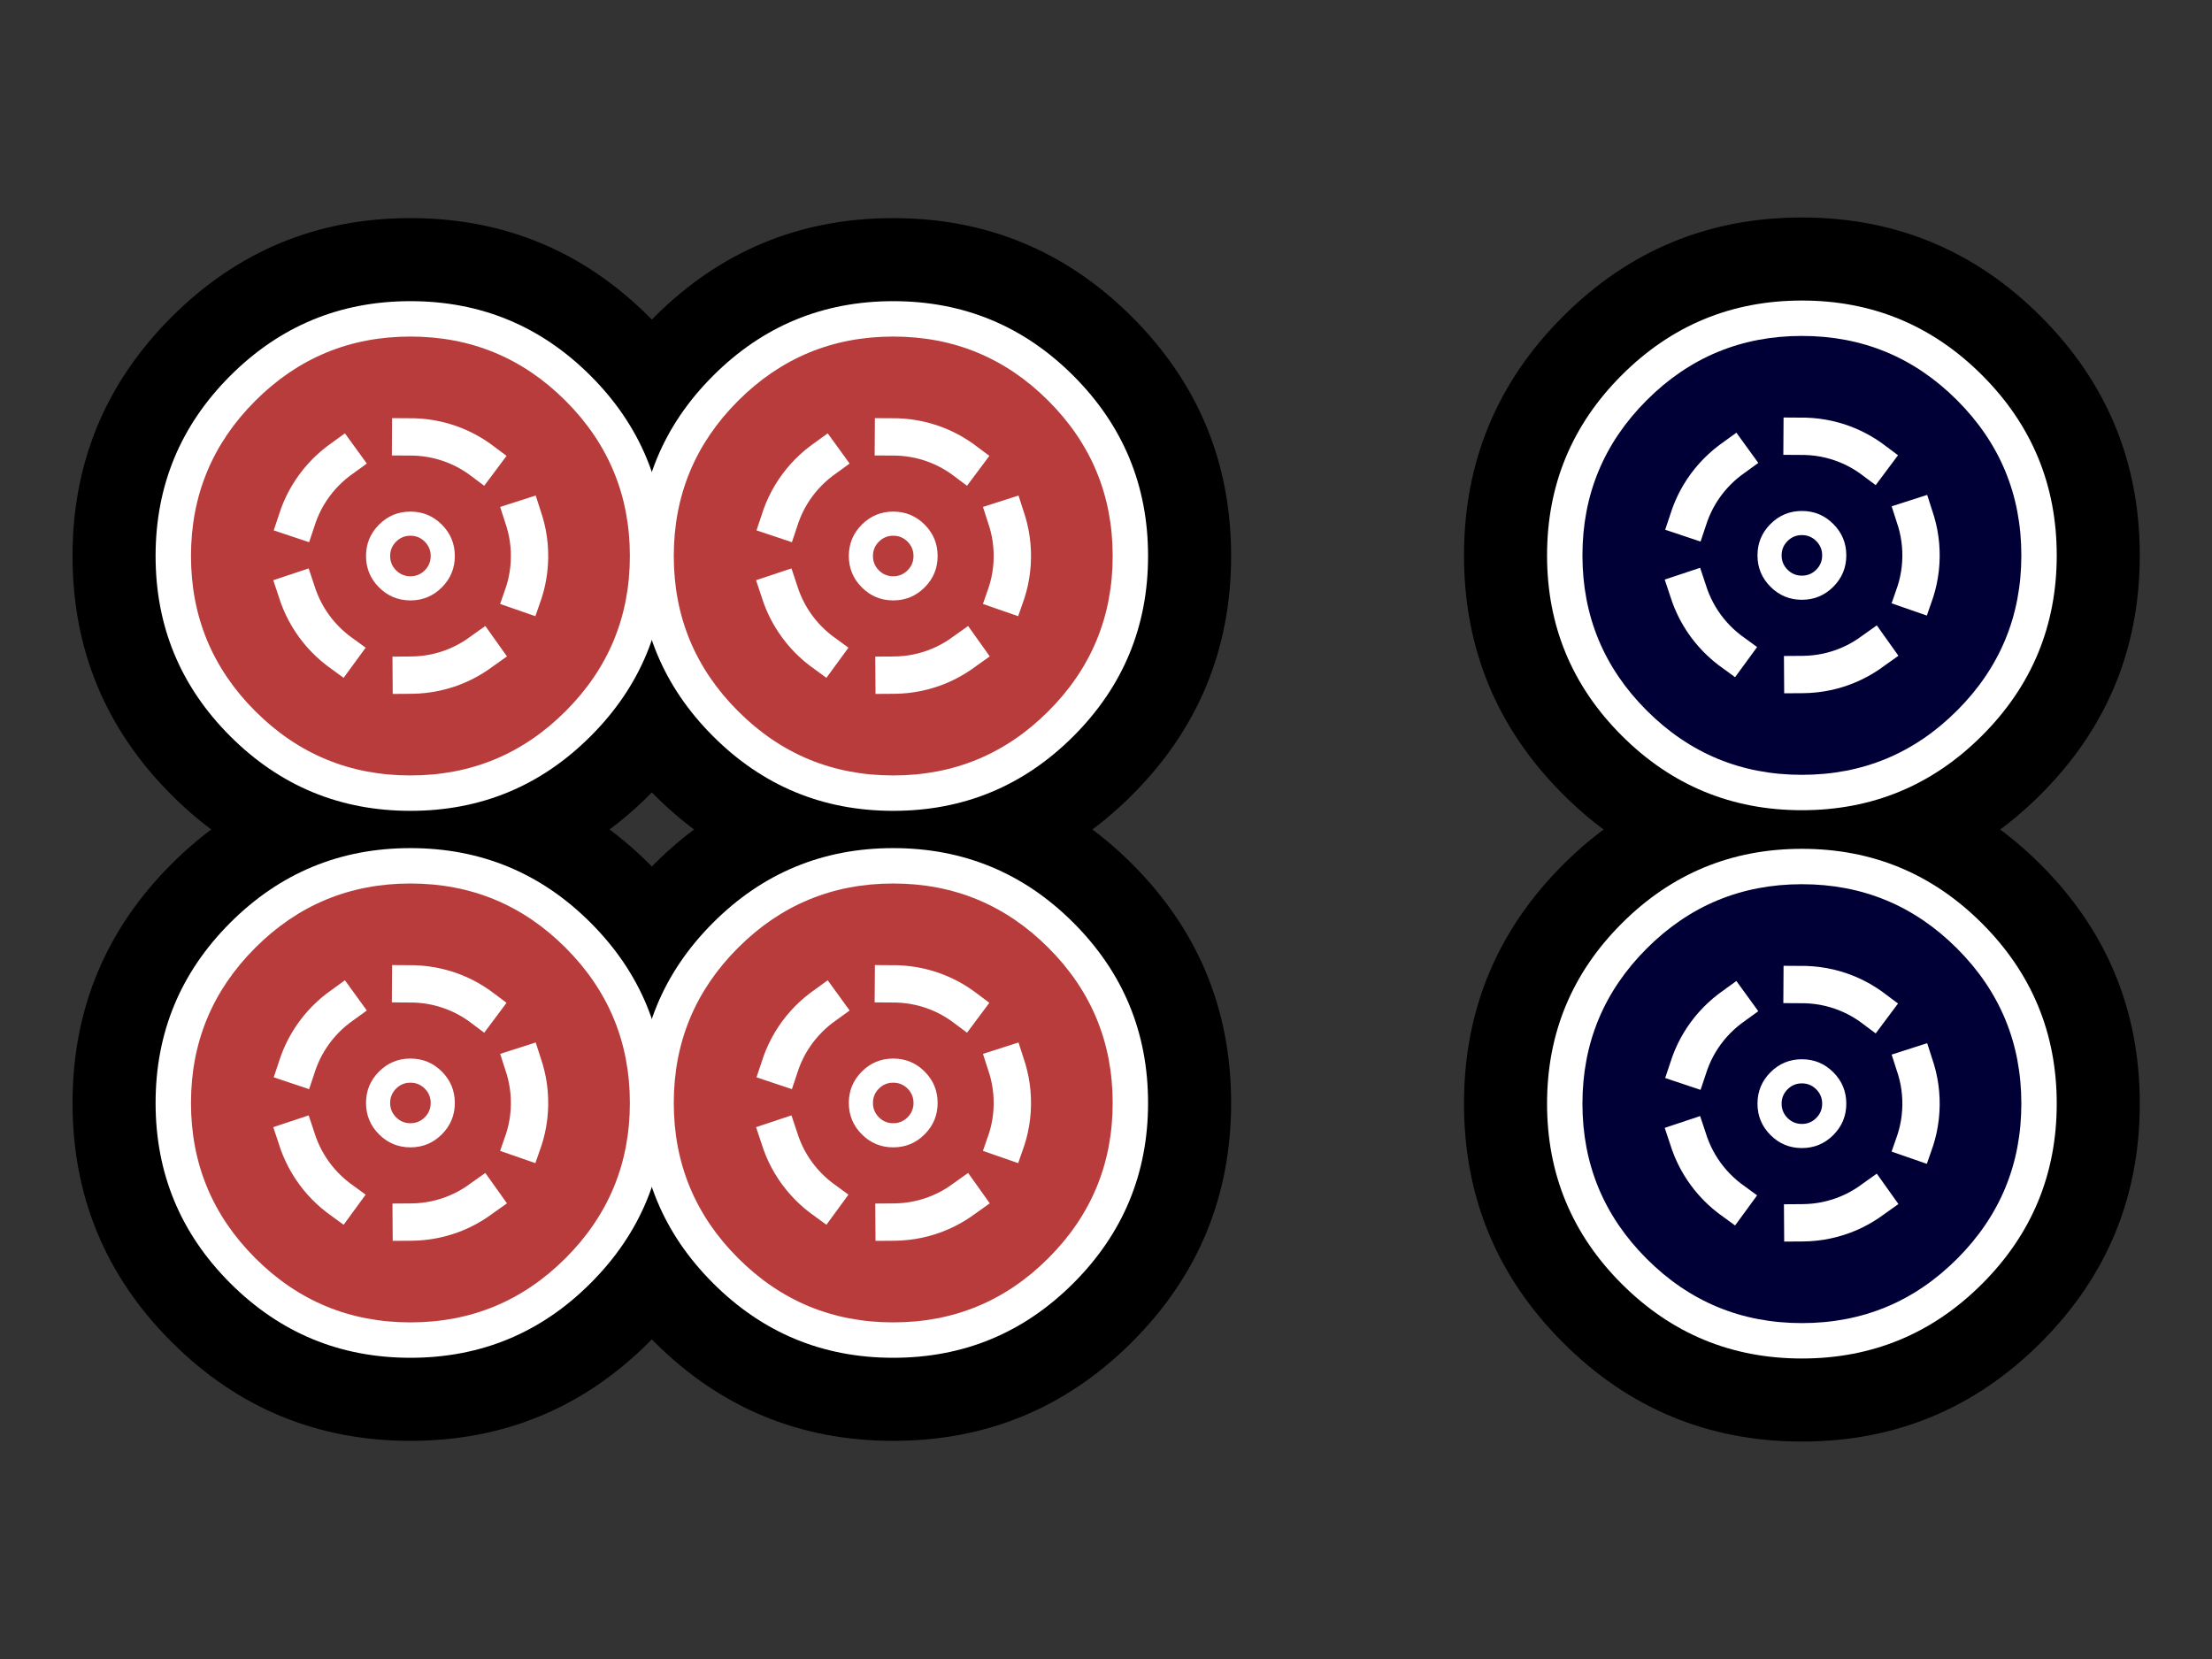 <?xml version="1.0" standalone="no"?>
<!DOCTYPE svg PUBLIC "-//W3C//DTD SVG 1.0//EN" "http://www.w3.org/TR/2001/REC-SVG-20010904/DTD/svg10.dtd">
<svg xmlns="http://www.w3.org/2000/svg" xmlns:xlink="http://www.w3.org/1999/xlink" id="body_1" width="400" height="300">

<rect width="100%" height="100%" fill="#333333" stroke="none"/>

<defs>
    <clipPath  id="1">

    <path id=""  clip-rule="evenodd" transform="matrix(1 0 0 1 0 0)"  d="M0 0L300 0L300 0L300 225L300 225L1.3777277E-14 225L1.3777277E-14 225L0 0z" />    </clipPath>
</defs>

<g transform="matrix(1.333 0 0 1.333 0 0)">
	<g clip-path="url(#1)" >
    <path id=""  transform="matrix(1 0 0 -1 0 225)"  d="M244.441 103.821C 257.099 103.821 267.903 108.296 276.854 117.246L276.854 117.246L276.854 117.246C 285.804 126.197 290.279 137.001 290.279 149.659L290.279 149.659L290.279 149.659C 290.279 162.317 285.804 173.121 276.854 182.071L276.854 182.071L276.854 182.071C 267.903 191.022 257.099 195.497 244.441 195.497L244.441 195.497L244.441 195.497C 231.783 195.497 220.979 191.022 212.029 182.071L212.029 182.071L212.029 182.071C 203.078 173.121 198.603 162.317 198.603 149.659L198.603 149.659L198.603 149.659C 198.603 137.001 203.078 126.197 212.029 117.246L212.029 117.246L212.029 117.246C 220.979 108.296 231.783 103.821 244.441 103.821" stroke="none" fill="#000000" fill-rule="evenodd" />
    <path id=""  transform="matrix(1 0 0 -1 0 225)"  d="M55.678 103.735C 68.335 103.735 79.14 108.211 88.09 117.161L88.09 117.161L88.09 117.161C 97.041 126.112 101.516 136.916 101.516 149.574L101.516 149.574L101.516 149.574C 101.516 162.232 97.041 173.036 88.09 181.986L88.09 181.986L88.09 181.986C 79.14 190.937 68.335 195.412 55.678 195.412L55.678 195.412L55.678 195.412C 43.02 195.412 32.216 190.937 23.265 181.986L23.265 181.986L23.265 181.986C 14.315 173.036 9.839 162.232 9.839 149.574L9.839 149.574L9.839 149.574C 9.839 136.916 14.315 126.112 23.265 117.161L23.265 117.161L23.265 117.161C 32.216 108.211 43.02 103.735 55.678 103.735" stroke="none" fill="#000000" fill-rule="evenodd" />
    <path id=""  transform="matrix(1 0 0 -1 0 225)"  d="M55.678 29.538C 68.335 29.538 79.14 34.013 88.09 42.964L88.09 42.964L88.09 42.964C 97.041 51.914 101.516 62.719 101.516 75.376L101.516 75.376L101.516 75.376C 101.516 88.034 97.041 98.839 88.09 107.789L88.09 107.789L88.09 107.789C 79.14 116.74 68.335 121.215 55.678 121.215L55.678 121.215L55.678 121.215C 43.02 121.215 32.216 116.74 23.265 107.789L23.265 107.789L23.265 107.789C 14.315 98.839 9.839 88.034 9.839 75.376L9.839 75.376L9.839 75.376C 9.839 62.719 14.315 51.914 23.265 42.964L23.265 42.964L23.265 42.964C 32.216 34.013 43.02 29.538 55.678 29.538" stroke="none" fill="#000000" fill-rule="evenodd" />
    <path id=""  transform="matrix(1 0 0 -1 0 225)"  d="M121.173 29.538C 133.831 29.538 144.635 34.013 153.586 42.964L153.586 42.964L153.586 42.964C 162.536 51.914 167.012 62.719 167.012 75.376L167.012 75.376L167.012 75.376C 167.012 88.034 162.536 98.839 153.586 107.789L153.586 107.789L153.586 107.789C 144.635 116.74 133.831 121.215 121.173 121.215L121.173 121.215L121.173 121.215C 108.515 121.215 97.711 116.74 88.761 107.789L88.761 107.789L88.761 107.789C 79.81 98.839 75.335 88.034 75.335 75.376L75.335 75.376L75.335 75.376C 75.335 62.719 79.81 51.914 88.761 42.964L88.761 42.964L88.761 42.964C 97.711 34.013 108.515 29.538 121.173 29.538" stroke="none" fill="#000000" fill-rule="evenodd" />
    <path id=""  transform="matrix(1 0 0 -1 0 225)"  d="M121.173 103.735C 133.831 103.735 144.635 108.211 153.586 117.161L153.586 117.161L153.586 117.161C 162.536 126.112 167.012 136.916 167.012 149.574L167.012 149.574L167.012 149.574C 167.012 162.232 162.536 173.036 153.586 181.986L153.586 181.986L153.586 181.986C 144.635 190.937 133.831 195.412 121.173 195.412L121.173 195.412L121.173 195.412C 108.515 195.412 97.711 190.937 88.761 181.986L88.761 181.986L88.761 181.986C 79.81 173.036 75.335 162.232 75.335 149.574L75.335 149.574L75.335 149.574C 75.335 136.916 79.81 126.112 88.761 117.161L88.761 117.161L88.761 117.161C 97.711 108.211 108.515 103.735 121.173 103.735" stroke="none" fill="#000000" fill-rule="evenodd" />
    <path id=""  transform="matrix(1 0 0 -1 0 225)"  d="M121.173 115.003C 130.72 115.003 138.868 118.378 145.619 125.128L145.619 125.128L145.619 125.128C 152.369 131.879 155.744 140.027 155.744 149.574L155.744 149.574L155.744 149.574C 155.744 159.12 152.369 167.269 145.619 174.019L145.619 174.019L145.619 174.019C 138.868 180.769 130.72 184.145 121.173 184.145L121.173 184.145L121.173 184.145C 111.627 184.145 103.478 180.769 96.728 174.019L96.728 174.019L96.728 174.019C 89.978 167.269 86.602 159.12 86.602 149.574L86.602 149.574L86.602 149.574C 86.602 140.027 89.978 131.879 96.728 125.128L96.728 125.128L96.728 125.128C 103.478 118.378 111.627 115.003 121.173 115.003" stroke="none" fill="#FFFFFF" fill-rule="evenodd" />
    <path id=""  transform="matrix(1 0 0 -1 0 225)"  d="M121.173 119.804C 129.394 119.804 136.411 122.71 142.224 128.523L142.224 128.523L142.224 128.523C 148.037 134.336 150.943 141.353 150.943 149.574L150.943 149.574L150.943 149.574C 150.943 157.794 148.037 164.811 142.224 170.624L142.224 170.624L142.224 170.624C 136.411 176.437 129.394 179.343 121.173 179.343L121.173 179.343L121.173 179.343C 112.953 179.343 105.936 176.437 100.123 170.624L100.123 170.624L100.123 170.624C 94.31 164.811 91.404 157.794 91.404 149.574L91.404 149.574L91.404 149.574C 91.404 141.353 94.31 134.336 100.123 128.523L100.123 128.523L100.123 128.523C 105.936 122.71 112.953 119.804 121.173 119.804" stroke="none" fill="#B93C3C" fill-rule="evenodd" />
    <path id=""  transform="matrix(1 0 0 -1 0 225)"  d="M121.285 133.412C 130.091 133.473 137.228 140.574 137.333 149.38L137.333 149.38L137.333 149.38C 137.438 158.186 130.472 165.455 121.67 165.726L121.67 165.726L121.67 165.726C 112.867 165.996 105.468 159.168 105.032 150.372L105.032 150.372L105.032 150.372C 104.597 141.576 111.284 134.051 120.07 133.449" stroke="#FFFFFF" stroke-width="5.063" stroke-linecap="square" stroke-dasharray="10.126,10.126" fill="none" />
    <path id=""  transform="matrix(1 0 0 -1 0 225)"  d="M121.173 143.55C 122.837 143.55 124.257 144.138 125.433 145.314L125.433 145.314L125.433 145.314C 126.609 146.49 127.197 147.91 127.197 149.574L127.197 149.574L127.197 149.574C 127.197 151.237 126.609 152.657 125.433 153.833L125.433 153.833L125.433 153.833C 124.257 155.009 122.837 155.597 121.173 155.597L121.173 155.597L121.173 155.597C 119.51 155.597 118.09 155.009 116.914 153.833L116.914 153.833L116.914 153.833C 115.738 152.657 115.15 151.237 115.15 149.574L115.15 149.574L115.15 149.574C 115.15 147.91 115.738 146.49 116.914 145.314L116.914 145.314L116.914 145.314C 118.09 144.138 119.51 143.55 121.173 143.55" stroke="none" fill="#FFFFFF" fill-rule="evenodd" />
    <path id=""  transform="matrix(1 0 0 -1 0 225)"  d="M121.173 146.823C 121.933 146.823 122.581 147.091 123.118 147.629L123.118 147.629L123.118 147.629C 123.656 148.166 123.924 148.814 123.924 149.574L123.924 149.574L123.924 149.574C 123.924 150.333 123.656 150.982 123.118 151.519L123.118 151.519L123.118 151.519C 122.581 152.056 121.933 152.324 121.173 152.324L121.173 152.324L121.173 152.324C 120.414 152.324 119.765 152.056 119.228 151.519L119.228 151.519L119.228 151.519C 118.691 150.982 118.423 150.333 118.423 149.574L118.423 149.574L118.423 149.574C 118.423 148.814 118.691 148.166 119.228 147.629L119.228 147.629L119.228 147.629C 119.765 147.091 120.414 146.823 121.173 146.823" stroke="none" fill="#B93C3C" fill-rule="evenodd" />
    <path id=""  transform="matrix(1 0 0 -1 0 225)"  d="M121.173 40.806C 130.72 40.806 138.868 44.181 145.619 50.931L145.619 50.931L145.619 50.931C 152.369 57.682 155.744 65.83 155.744 75.376L155.744 75.376L155.744 75.376C 155.744 84.923 152.369 93.071 145.619 99.822L145.619 99.822L145.619 99.822C 138.868 106.572 130.72 109.947 121.173 109.947L121.173 109.947L121.173 109.947C 111.627 109.947 103.478 106.572 96.728 99.822L96.728 99.822L96.728 99.822C 89.978 93.071 86.602 84.923 86.602 75.376L86.602 75.376L86.602 75.376C 86.602 65.83 89.978 57.682 96.728 50.931L96.728 50.931L96.728 50.931C 103.478 44.181 111.627 40.806 121.173 40.806" stroke="none" fill="#FFFFFF" fill-rule="evenodd" />
    <path id=""  transform="matrix(1 0 0 -1 0 225)"  d="M121.173 45.607C 129.394 45.607 136.411 48.513 142.224 54.326L142.224 54.326L142.224 54.326C 148.037 60.139 150.943 67.156 150.943 75.376L150.943 75.376L150.943 75.376C 150.943 83.597 148.037 90.614 142.224 96.427L142.224 96.427L142.224 96.427C 136.411 102.24 129.394 105.146 121.173 105.146L121.173 105.146L121.173 105.146C 112.953 105.146 105.936 102.24 100.123 96.427L100.123 96.427L100.123 96.427C 94.31 90.614 91.404 83.597 91.404 75.376L91.404 75.376L91.404 75.376C 91.404 67.156 94.31 60.139 100.123 54.326L100.123 54.326L100.123 54.326C 105.936 48.513 112.953 45.607 121.173 45.607" stroke="none" fill="#B93C3C" fill-rule="evenodd" />
    <path id=""  transform="matrix(1 0 0 -1 0 225)"  d="M121.285 59.215C 130.092 59.276 137.228 66.377 137.333 75.183L137.333 75.183L137.333 75.183C 137.438 83.989 130.472 91.258 121.67 91.528L121.67 91.528L121.67 91.528C 112.867 91.799 105.468 84.971 105.032 76.175L105.032 76.175L105.032 76.175C 104.597 67.379 111.284 59.853 120.07 59.252" stroke="#FFFFFF" stroke-width="5.063" stroke-linecap="square" stroke-dasharray="10.126,10.126" fill="none" />
    <path id=""  transform="matrix(1 0 0 -1 0 225)"  d="M121.173 69.353C 122.837 69.353 124.257 69.941 125.433 71.117L125.433 71.117L125.433 71.117C 126.609 72.293 127.197 73.713 127.197 75.376L127.197 75.376L127.197 75.376C 127.197 77.04 126.609 78.46 125.433 79.636L125.433 79.636L125.433 79.636C 124.257 80.812 122.837 81.4 121.173 81.4L121.173 81.4L121.173 81.4C 119.51 81.4 118.09 80.812 116.914 79.636L116.914 79.636L116.914 79.636C 115.738 78.46 115.15 77.04 115.15 75.376L115.15 75.376L115.15 75.376C 115.15 73.713 115.738 72.293 116.914 71.117L116.914 71.117L116.914 71.117C 118.09 69.941 119.51 69.353 121.173 69.353" stroke="none" fill="#FFFFFF" fill-rule="evenodd" />
    <path id=""  transform="matrix(1 0 0 -1 0 225)"  d="M121.173 72.626C 121.933 72.626 122.581 72.894 123.118 73.431L123.118 73.431L123.118 73.431C 123.656 73.969 123.924 74.617 123.924 75.376L123.924 75.376L123.924 75.376C 123.924 76.136 123.656 76.784 123.118 77.322L123.118 77.322L123.118 77.322C 122.581 77.859 121.933 78.127 121.173 78.127L121.173 78.127L121.173 78.127C 120.414 78.127 119.765 77.859 119.228 77.322L119.228 77.322L119.228 77.322C 118.691 76.784 118.423 76.136 118.423 75.376L118.423 75.376L118.423 75.376C 118.423 74.617 118.691 73.969 119.228 73.431L119.228 73.431L119.228 73.431C 119.765 72.894 120.414 72.626 121.173 72.626" stroke="none" fill="#B93C3C" fill-rule="evenodd" />
    <path id=""  transform="matrix(1 0 0 -1 0 225)"  d="M55.678 115.003C 65.224 115.003 73.373 118.378 80.123 125.128L80.123 125.128L80.123 125.128C 86.873 131.879 90.248 140.027 90.248 149.574L90.248 149.574L90.248 149.574C 90.248 159.12 86.873 167.269 80.123 174.019L80.123 174.019L80.123 174.019C 73.373 180.769 65.224 184.145 55.678 184.145L55.678 184.145L55.678 184.145C 46.131 184.145 37.983 180.769 31.232 174.019L31.232 174.019L31.232 174.019C 24.482 167.269 21.107 159.12 21.107 149.574L21.107 149.574L21.107 149.574C 21.107 140.027 24.482 131.879 31.232 125.128L31.232 125.128L31.232 125.128C 37.983 118.378 46.131 115.003 55.678 115.003" stroke="none" fill="#FFFFFF" fill-rule="evenodd" />
    <path id=""  transform="matrix(1 0 0 -1 0 225)"  d="M55.678 119.804C 63.898 119.804 70.915 122.71 76.728 128.523L76.728 128.523L76.728 128.523C 82.541 134.336 85.447 141.353 85.447 149.574L85.447 149.574L85.447 149.574C 85.447 157.794 82.541 164.811 76.728 170.624L76.728 170.624L76.728 170.624C 70.915 176.437 63.898 179.343 55.678 179.343L55.678 179.343L55.678 179.343C 47.457 179.343 40.44 176.437 34.627 170.624L34.627 170.624L34.627 170.624C 28.814 164.811 25.908 157.794 25.908 149.574L25.908 149.574L25.908 149.574C 25.908 141.353 28.814 134.336 34.627 128.523L34.627 128.523L34.627 128.523C 40.44 122.71 47.457 119.804 55.678 119.804" stroke="none" fill="#B93C3C" fill-rule="evenodd" />
    <path id=""  transform="matrix(1 0 0 -1 0 225)"  d="M55.789 133.412C 64.596 133.473 71.732 140.574 71.837 149.38L71.837 149.38L71.837 149.38C 71.942 158.186 64.977 165.455 56.174 165.726L56.174 165.726L56.174 165.726C 47.371 165.996 39.973 159.168 39.537 150.372L39.537 150.372L39.537 150.372C 39.101 141.576 45.788 134.051 54.575 133.449" stroke="#FFFFFF" stroke-width="5.063" stroke-linecap="square" stroke-dasharray="10.126,10.126" fill="none" />
    <path id=""  transform="matrix(1 0 0 -1 0 225)"  d="M55.678 143.55C 57.341 143.55 58.761 144.138 59.937 145.314L59.937 145.314L59.937 145.314C 61.113 146.49 61.701 147.91 61.701 149.574L61.701 149.574L61.701 149.574C 61.701 151.237 61.113 152.657 59.937 153.833L59.937 153.833L59.937 153.833C 58.761 155.009 57.341 155.597 55.678 155.597L55.678 155.597L55.678 155.597C 54.014 155.597 52.594 155.009 51.418 153.833L51.418 153.833L51.418 153.833C 50.242 152.657 49.654 151.237 49.654 149.574L49.654 149.574L49.654 149.574C 49.654 147.91 50.242 146.49 51.418 145.314L51.418 145.314L51.418 145.314C 52.594 144.138 54.014 143.55 55.678 143.55" stroke="none" fill="#FFFFFF" fill-rule="evenodd" />
    <path id=""  transform="matrix(1 0 0 -1 0 225)"  d="M55.678 146.823C 56.437 146.823 57.086 147.091 57.623 147.629L57.623 147.629L57.623 147.629C 58.16 148.166 58.428 148.814 58.428 149.574L58.428 149.574L58.428 149.574C 58.428 150.333 58.16 150.982 57.623 151.519L57.623 151.519L57.623 151.519C 57.086 152.056 56.437 152.324 55.678 152.324L55.678 152.324L55.678 152.324C 54.918 152.324 54.27 152.056 53.732 151.519L53.732 151.519L53.732 151.519C 53.195 150.982 52.927 150.333 52.927 149.574L52.927 149.574L52.927 149.574C 52.927 148.814 53.195 148.166 53.732 147.629L53.732 147.629L53.732 147.629C 54.27 147.091 54.918 146.823 55.678 146.823" stroke="none" fill="#B93C3C" fill-rule="evenodd" />
    <path id=""  transform="matrix(1 0 0 -1 0 225)"  d="M55.678 40.806C 65.224 40.806 73.373 44.181 80.123 50.931L80.123 50.931L80.123 50.931C 86.873 57.682 90.248 65.83 90.248 75.376L90.248 75.376L90.248 75.376C 90.248 84.923 86.873 93.071 80.123 99.822L80.123 99.822L80.123 99.822C 73.373 106.572 65.224 109.947 55.678 109.947L55.678 109.947L55.678 109.947C 46.131 109.947 37.983 106.572 31.232 99.822L31.232 99.822L31.232 99.822C 24.482 93.071 21.107 84.923 21.107 75.376L21.107 75.376L21.107 75.376C 21.107 65.83 24.482 57.682 31.232 50.931L31.232 50.931L31.232 50.931C 37.983 44.181 46.131 40.806 55.678 40.806" stroke="none" fill="#FFFFFF" fill-rule="evenodd" />
    <path id=""  transform="matrix(1 0 0 -1 0 225)"  d="M55.678 45.607C 63.898 45.607 70.915 48.513 76.728 54.326L76.728 54.326L76.728 54.326C 82.541 60.139 85.447 67.156 85.447 75.376L85.447 75.376L85.447 75.376C 85.447 83.597 82.541 90.614 76.728 96.427L76.728 96.427L76.728 96.427C 70.915 102.24 63.898 105.146 55.678 105.146L55.678 105.146L55.678 105.146C 47.457 105.146 40.44 102.24 34.627 96.427L34.627 96.427L34.627 96.427C 28.814 90.614 25.908 83.597 25.908 75.376L25.908 75.376L25.908 75.376C 25.908 67.156 28.814 60.139 34.627 54.326L34.627 54.326L34.627 54.326C 40.44 48.513 47.457 45.607 55.678 45.607" stroke="none" fill="#B93C3C" fill-rule="evenodd" />
    <path id=""  transform="matrix(1 0 0 -1 0 225)"  d="M55.789 59.215C 64.596 59.276 71.732 66.377 71.837 75.183L71.837 75.183L71.837 75.183C 71.942 83.989 64.977 91.258 56.174 91.528L56.174 91.528L56.174 91.528C 47.371 91.799 39.973 84.971 39.537 76.175L39.537 76.175L39.537 76.175C 39.101 67.379 45.788 59.853 54.575 59.252" stroke="#FFFFFF" stroke-width="5.063" stroke-linecap="square" stroke-dasharray="10.126,10.126" fill="none" />
    <path id=""  transform="matrix(1 0 0 -1 0 225)"  d="M55.678 69.353C 57.341 69.353 58.761 69.941 59.937 71.117L59.937 71.117L59.937 71.117C 61.113 72.293 61.701 73.713 61.701 75.376L61.701 75.376L61.701 75.376C 61.701 77.04 61.113 78.46 59.937 79.636L59.937 79.636L59.937 79.636C 58.761 80.812 57.341 81.4 55.678 81.4L55.678 81.4L55.678 81.4C 54.014 81.4 52.594 80.812 51.418 79.636L51.418 79.636L51.418 79.636C 50.242 78.46 49.654 77.04 49.654 75.376L49.654 75.376L49.654 75.376C 49.654 73.713 50.242 72.293 51.418 71.117L51.418 71.117L51.418 71.117C 52.594 69.941 54.014 69.353 55.678 69.353" stroke="none" fill="#FFFFFF" fill-rule="evenodd" />
    <path id=""  transform="matrix(1 0 0 -1 0 225)"  d="M55.678 72.626C 56.437 72.626 57.086 72.894 57.623 73.431L57.623 73.431L57.623 73.431C 58.16 73.969 58.428 74.617 58.428 75.376L58.428 75.376L58.428 75.376C 58.428 76.136 58.16 76.784 57.623 77.322L57.623 77.322L57.623 77.322C 57.086 77.859 56.437 78.127 55.678 78.127L55.678 78.127L55.678 78.127C 54.918 78.127 54.27 77.859 53.732 77.322L53.732 77.322L53.732 77.322C 53.195 76.784 52.927 76.136 52.927 75.376L52.927 75.376L52.927 75.376C 52.927 74.617 53.195 73.969 53.732 73.431L53.732 73.431L53.732 73.431C 54.27 72.894 54.918 72.626 55.678 72.626" stroke="none" fill="#B93C3C" fill-rule="evenodd" />
    <path id=""  transform="matrix(1 0 0 -1 0 225)"  d="M244.441 29.442C 257.099 29.442 267.903 33.917 276.854 42.868L276.854 42.868L276.854 42.868C 285.804 51.818 290.279 62.622 290.279 75.28L290.279 75.28L290.279 75.28C 290.279 87.938 285.804 98.742 276.854 107.693L276.854 107.693L276.854 107.693C 267.903 116.643 257.099 121.118 244.441 121.118L244.441 121.118L244.441 121.118C 231.783 121.118 220.979 116.643 212.029 107.693L212.029 107.693L212.029 107.693C 203.078 98.742 198.603 87.938 198.603 75.28L198.603 75.28L198.603 75.28C 198.603 62.622 203.078 51.818 212.029 42.868L212.029 42.868L212.029 42.868C 220.979 33.917 231.783 29.442 244.441 29.442" stroke="none" fill="#000000" fill-rule="evenodd" />
    <path id=""  transform="matrix(1 0 0 -1 0 225)"  d="M244.441 40.709C 253.988 40.709 262.136 44.084 268.886 50.835L268.886 50.835L268.886 50.835C 275.637 57.585 279.012 65.734 279.012 75.28L279.012 75.28L279.012 75.28C 279.012 84.827 275.637 92.975 268.886 99.725L268.886 99.725L268.886 99.725C 262.136 106.476 253.988 109.851 244.441 109.851L244.441 109.851L244.441 109.851C 234.895 109.851 226.746 106.476 219.996 99.725L219.996 99.725L219.996 99.725C 213.245 92.975 209.87 84.827 209.87 75.28L209.87 75.28L209.87 75.28C 209.87 65.734 213.245 57.585 219.996 50.835L219.996 50.835L219.996 50.835C 226.746 44.084 234.895 40.709 244.441 40.709" stroke="none" fill="#FFFFFF" fill-rule="evenodd" />
    <path id=""  transform="matrix(1 0 0 -1 0 225)"  d="M244.441 45.51C 252.662 45.51 259.679 48.417 265.491 54.23L265.491 54.23L265.491 54.23C 271.304 60.043 274.211 67.059 274.211 75.28L274.211 75.28L274.211 75.28C 274.211 83.501 271.304 90.517 265.491 96.33L265.491 96.33L265.491 96.33C 259.679 102.143 252.662 105.05 244.441 105.05L244.441 105.05L244.441 105.05C 236.22 105.05 229.204 102.143 223.391 96.33L223.391 96.33L223.391 96.33C 217.578 90.517 214.671 83.501 214.671 75.28L214.671 75.28L214.671 75.28C 214.671 67.059 217.578 60.043 223.391 54.23L223.391 54.23L223.391 54.23C 229.204 48.417 236.22 45.51 244.441 45.51" stroke="none" fill="#000037" fill-rule="evenodd" />
    <path id=""  transform="matrix(1 0 0 -1 0 225)"  d="M244.553 59.118C 253.359 59.179 260.496 66.28 260.601 75.086L260.601 75.086L260.601 75.086C 260.706 83.893 253.74 91.162 244.937 91.432L244.937 91.432L244.937 91.432C 236.135 91.702 228.736 84.875 228.3 76.079L228.3 76.079L228.3 76.079C 227.864 67.283 234.552 59.757 243.338 59.156" stroke="#FFFFFF" stroke-width="5.063" stroke-linecap="square" stroke-dasharray="10.126,10.126" fill="none" />
    <path id=""  transform="matrix(1 0 0 -1 0 225)"  d="M244.441 69.256C 246.104 69.256 247.524 69.844 248.701 71.021L248.701 71.021L248.701 71.021C 249.877 72.197 250.465 73.617 250.465 75.28L250.465 75.28L250.465 75.28C 250.465 76.943 249.877 78.363 248.701 79.54L248.701 79.54L248.701 79.54C 247.524 80.716 246.104 81.304 244.441 81.304L244.441 81.304L244.441 81.304C 242.778 81.304 241.358 80.716 240.182 79.54L240.182 79.54L240.182 79.54C 239.005 78.363 238.417 76.943 238.417 75.28L238.417 75.28L238.417 75.28C 238.417 73.617 239.005 72.197 240.182 71.021L240.182 71.021L240.182 71.021C 241.358 69.844 242.778 69.256 244.441 69.256" stroke="none" fill="#FFFFFF" fill-rule="evenodd" />
    <path id=""  transform="matrix(1 0 0 -1 0 225)"  d="M244.441 72.529C 245.201 72.529 245.849 72.798 246.386 73.335L246.386 73.335L246.386 73.335C 246.923 73.872 247.192 74.52 247.192 75.28L247.192 75.28L247.192 75.28C 247.192 76.04 246.923 76.688 246.386 77.225L246.386 77.225L246.386 77.225C 245.849 77.762 245.201 78.031 244.441 78.031L244.441 78.031L244.441 78.031C 243.681 78.031 243.033 77.762 242.496 77.225L242.496 77.225L242.496 77.225C 241.959 76.688 241.69 76.04 241.69 75.28L241.69 75.28L241.69 75.28C 241.69 74.52 241.959 73.872 242.496 73.335L242.496 73.335L242.496 73.335C 243.033 72.798 243.681 72.529 244.441 72.529" stroke="none" fill="#000037" fill-rule="evenodd" />
    <path id=""  transform="matrix(1 0 0 -1 0 225)"  d="M244.441 115.088C 253.988 115.088 262.136 118.463 268.886 125.214L268.886 125.214L268.886 125.214C 275.637 131.964 279.012 140.112 279.012 149.659L279.012 149.659L279.012 149.659C 279.012 159.205 275.637 167.354 268.886 174.104L268.886 174.104L268.886 174.104C 262.136 180.855 253.988 184.23 244.441 184.23L244.441 184.23L244.441 184.23C 234.895 184.23 226.746 180.855 219.996 174.104L219.996 174.104L219.996 174.104C 213.245 167.354 209.87 159.205 209.87 149.659L209.87 149.659L209.87 149.659C 209.87 140.112 213.245 131.964 219.996 125.214L219.996 125.214L219.996 125.214C 226.746 118.463 234.895 115.088 244.441 115.088" stroke="none" fill="#FFFFFF" fill-rule="evenodd" />
    <path id=""  transform="matrix(1 0 0 -1 0 225)"  d="M244.441 119.889C 252.662 119.889 259.679 122.796 265.491 128.609L265.491 128.609L265.491 128.609C 271.304 134.421 274.211 141.438 274.211 149.659L274.211 149.659L274.211 149.659C 274.211 157.88 271.304 164.896 265.491 170.709L265.491 170.709L265.491 170.709C 259.679 176.522 252.662 179.429 244.441 179.429L244.441 179.429L244.441 179.429C 236.22 179.429 229.204 176.522 223.391 170.709L223.391 170.709L223.391 170.709C 217.578 164.896 214.671 157.88 214.671 149.659L214.671 149.659L214.671 149.659C 214.671 141.438 217.578 134.421 223.391 128.609L223.391 128.609L223.391 128.609C 229.204 122.796 236.22 119.889 244.441 119.889" stroke="none" fill="#000037" fill-rule="evenodd" />
    <path id=""  transform="matrix(1 0 0 -1 0 225)"  d="M244.553 133.497C 253.359 133.558 260.496 140.659 260.601 149.465L260.601 149.465L260.601 149.465C 260.706 158.271 253.74 165.54 244.938 165.811L244.938 165.811L244.938 165.811C 236.135 166.081 228.736 159.254 228.3 150.458L228.3 150.458L228.3 150.458C 227.864 141.661 234.552 134.136 243.338 133.535" stroke="#FFFFFF" stroke-width="5.063" stroke-linecap="square" stroke-dasharray="10.126,10.126" fill="none" />
    <path id=""  transform="matrix(1 0 0 -1 0 225)"  d="M244.441 143.635C 246.104 143.635 247.524 144.223 248.701 145.399L248.701 145.399L248.701 145.399C 249.877 146.576 250.465 147.995 250.465 149.659L250.465 149.659L250.465 149.659C 250.465 151.322 249.877 152.742 248.701 153.918L248.701 153.918L248.701 153.918C 247.524 155.095 246.104 155.683 244.441 155.683L244.441 155.683L244.441 155.683C 242.778 155.683 241.358 155.095 240.182 153.918L240.182 153.918L240.182 153.918C 239.005 152.742 238.417 151.322 238.417 149.659L238.417 149.659L238.417 149.659C 238.417 147.995 239.005 146.576 240.182 145.399L240.182 145.399L240.182 145.399C 241.358 144.223 242.778 143.635 244.441 143.635" stroke="none" fill="#FFFFFF" fill-rule="evenodd" />
    <path id=""  transform="matrix(1 0 0 -1 0 225)"  d="M244.441 146.908C 245.201 146.908 245.849 147.177 246.386 147.714L246.386 147.714L246.386 147.714C 246.923 148.251 247.192 148.899 247.192 149.659L247.192 149.659L247.192 149.659C 247.192 150.418 246.923 151.067 246.386 151.604L246.386 151.604L246.386 151.604C 245.849 152.141 245.201 152.41 244.441 152.41L244.441 152.41L244.441 152.41C 243.681 152.41 243.033 152.141 242.496 151.604L242.496 151.604L242.496 151.604C 241.959 151.067 241.69 150.418 241.69 149.659L241.69 149.659L241.69 149.659C 241.69 148.899 241.959 148.251 242.496 147.714L242.496 147.714L242.496 147.714C 243.033 147.177 243.681 146.908 244.441 146.908" stroke="none" fill="#000037" fill-rule="evenodd" />
	</g>
</g>
</svg>